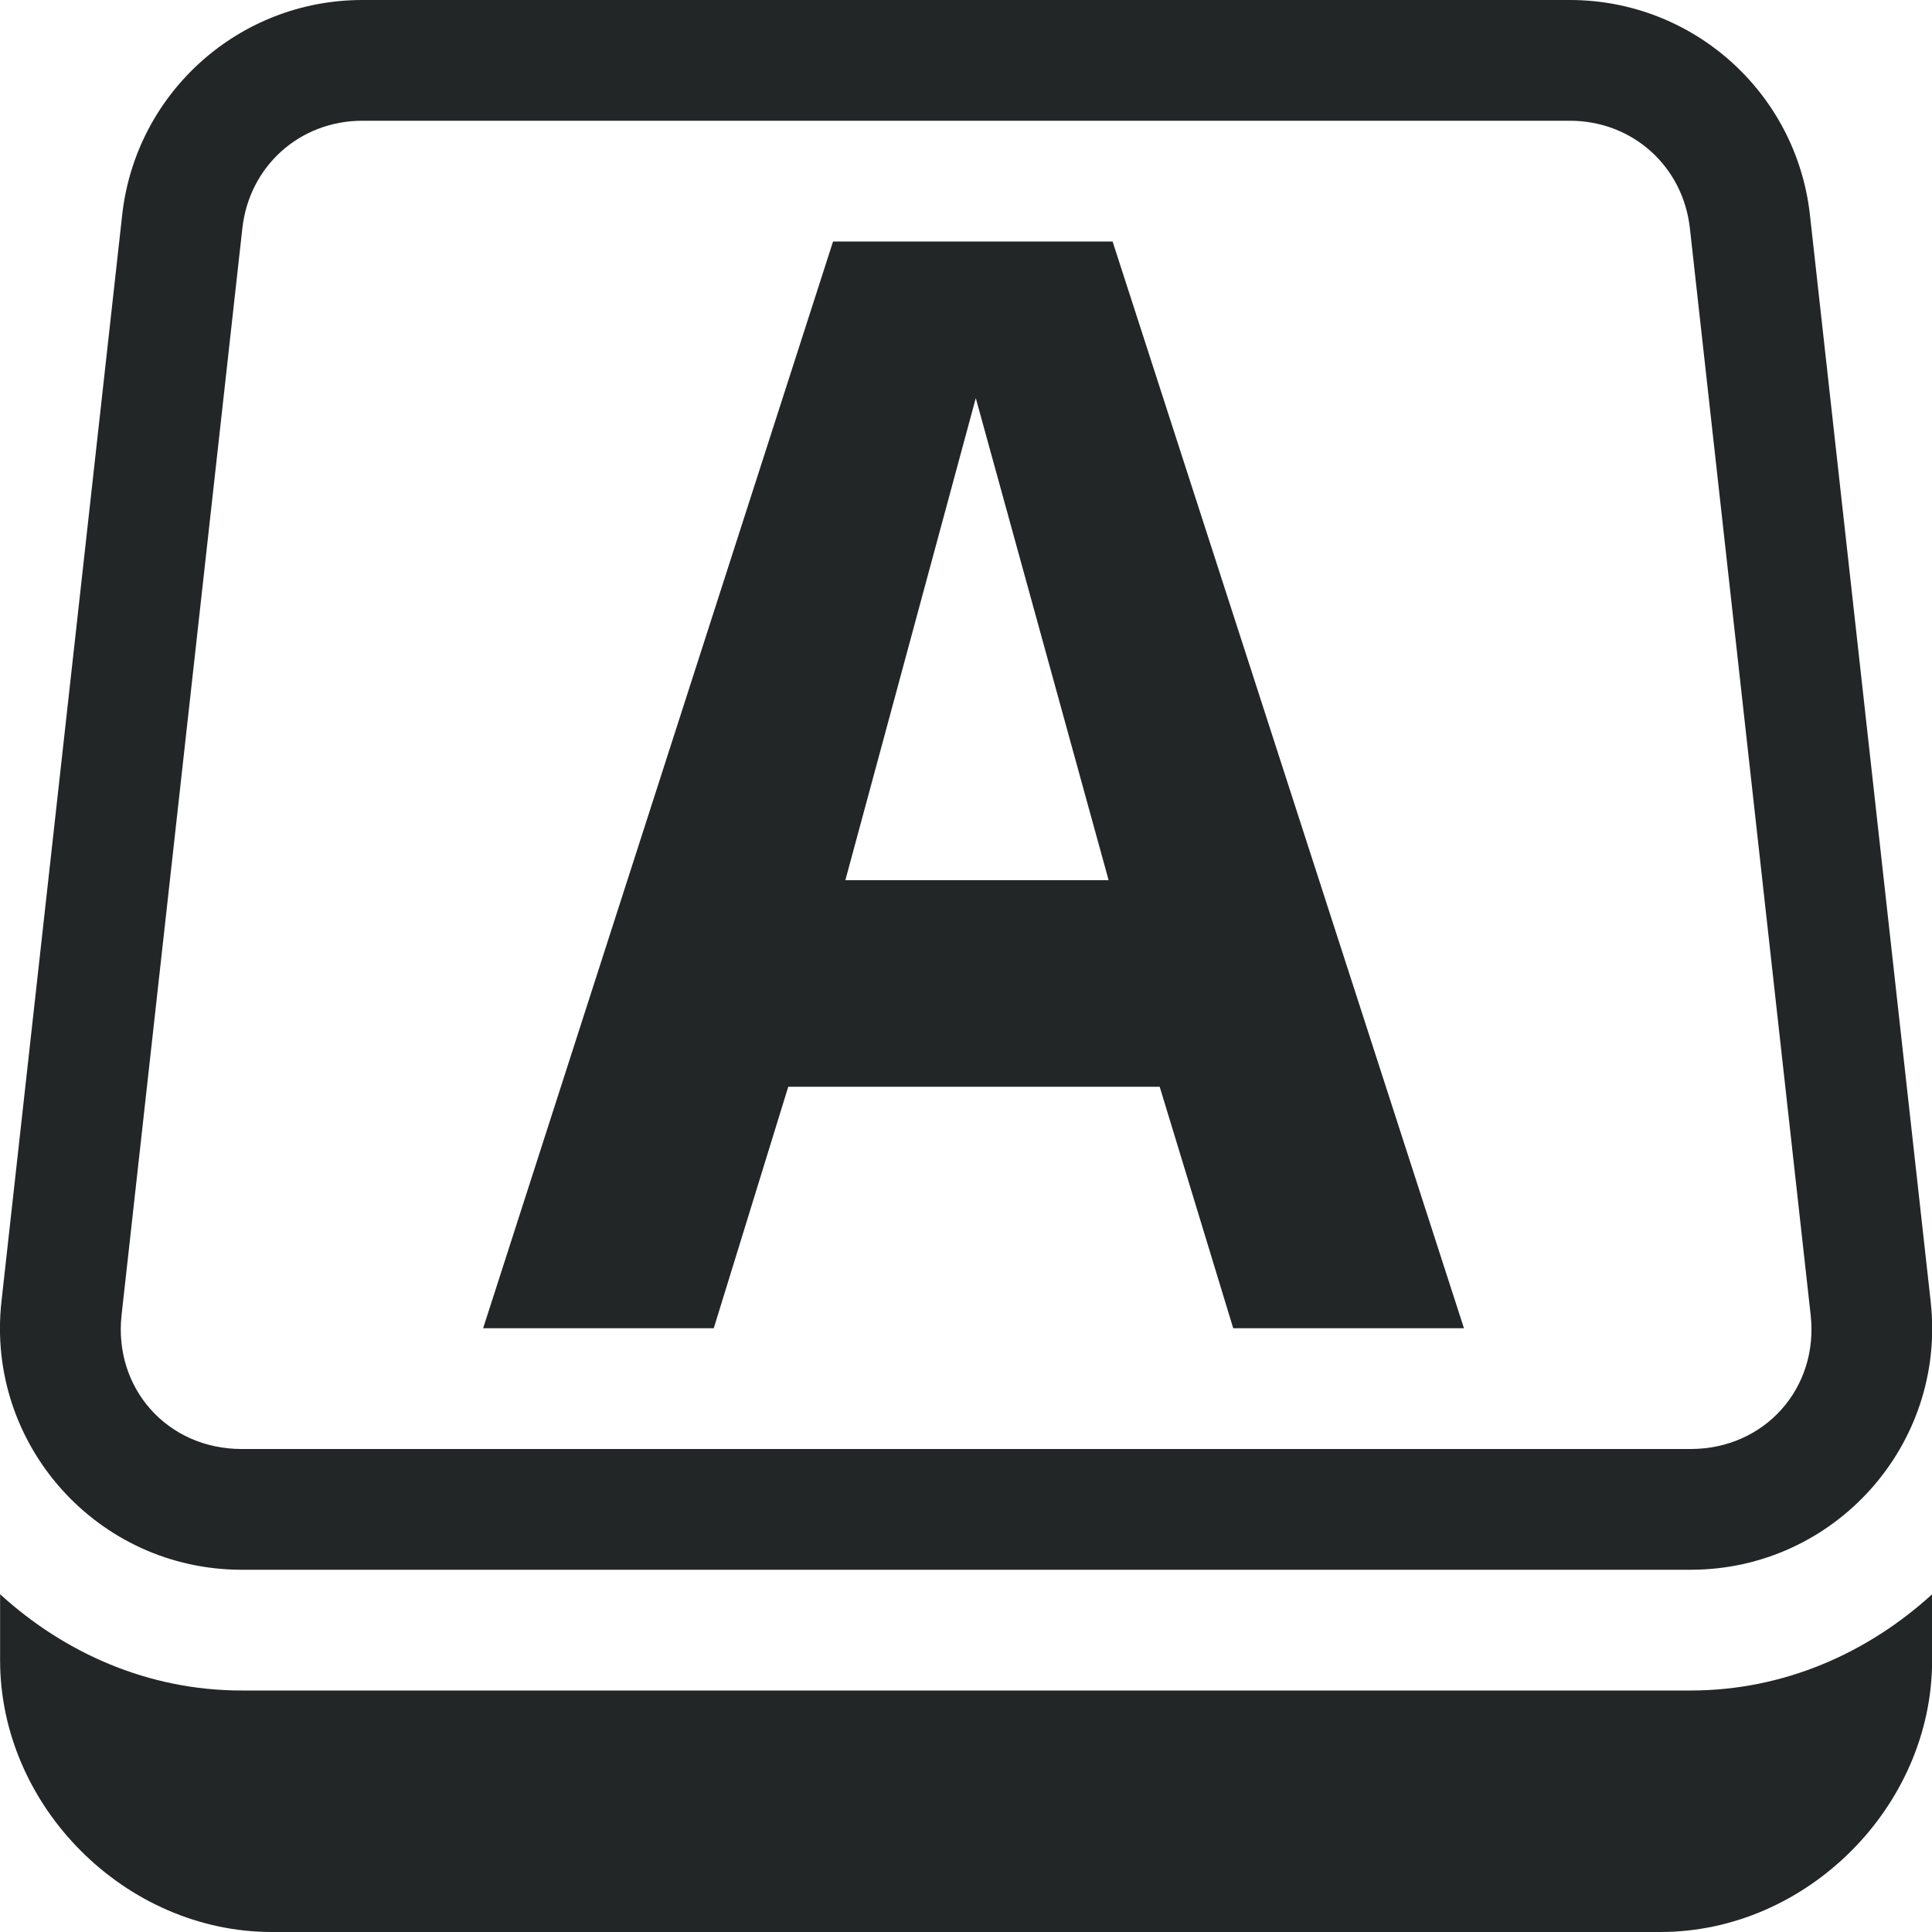 <?xml version="1.0" encoding="UTF-8" standalone="no"?>
<svg
   xmlns:dc="http://purl.org/dc/elements/1.1/"
   xmlns:cc="http://creativecommons.org/ns#"
   xmlns:rdf="http://www.w3.org/1999/02/22-rdf-syntax-ns#"
   xmlns:svg="http://www.w3.org/2000/svg"
   xmlns="http://www.w3.org/2000/svg"
   xmlns:sodipodi="http://sodipodi.sourceforge.net/DTD/sodipodi-0.dtd"
   xmlns:inkscape="http://www.inkscape.org/namespaces/inkscape"
   id="svg9"
   width="16"
   height="16"
   version="1.1"
   sodipodi:docname="capslock-enabled-symbolic.svg"
   inkscape:version="0.92.3 (2405546, 2018-03-11)">
  <sodipodi:namedview
     pagecolor="#ffffff"
     bordercolor="#666666"
     borderopacity="1"
     objecttolerance="10"
     gridtolerance="10"
     guidetolerance="10"
     inkscape:pageopacity="0"
     inkscape:pageshadow="2"
     inkscape:window-width="1920"
     inkscape:window-height="1021"
     id="namedview6"
     showgrid="false"
     inkscape:zoom="10.727273"
     inkscape:cx="11"
     inkscape:cy="11"
     inkscape:window-x="0"
     inkscape:window-y="30"
     inkscape:window-maximized="1"
     inkscape:current-layer="svg9" />
  <defs
     id="defs3">
    <style
       id="current-color-scheme"
       type="text/css">
   .ColorScheme-Text { color:#232627; } .ColorScheme-Highlight { color:#3daee9; }
  </style>
  </defs>
  <path
     id="path4492"
     style="fill:#232627;fill-opacity:1;fill-rule:evenodd"
     d="M 3.001,1.4288451e-8 C 1.981,-1.7088571e-4 1.125,0.766 1.012,1.779 L 0.012,10.779 C -0.119,11.964 0.809,13 2.001,13 H 14.001 c 1.192,1.4e-5 2.12,-1.036 1.988,-2.221 l -1,-9 C 14.876,0.766 14.02,-1.7985712e-5 13.001,1.4288451e-8 Z M 3.001,1 H 13.001 c 0.518,-9.09e-6 0.937,0.376 0.994,0.891 l 1,8.998 C 15.063,11.498 14.613,12 14.001,12 H 2.001 c -0.613,9.9e-5 -1.062,-0.502 -0.994,-1.111 l 1,-8.998 C 2.064,1.376 2.483,1 3.001,1 Z M 6.899,2 4.001,11 H 5.911 L 6.528,9 h 3.076 l 0.609,2 H 12.124 L 9.214,2 Z m 1.182,1.297 1.1,3.992 H 7.001 Z M 7.4277654e-4,13.203 V 13.75 C 7.4277654e-4,14.962 1.039,16 2.251,16 H 13.751 c 1.212,0 2.25,-1.038 2.25,-2.25 v -0.547 c -0.532,0.485 -1.225,0.797 -2,0.797 H 2.001 c -0.775,0 -1.468,-0.312 -2,-0.797 z"
     inkscape:connector-curvature="0" />
</svg>
